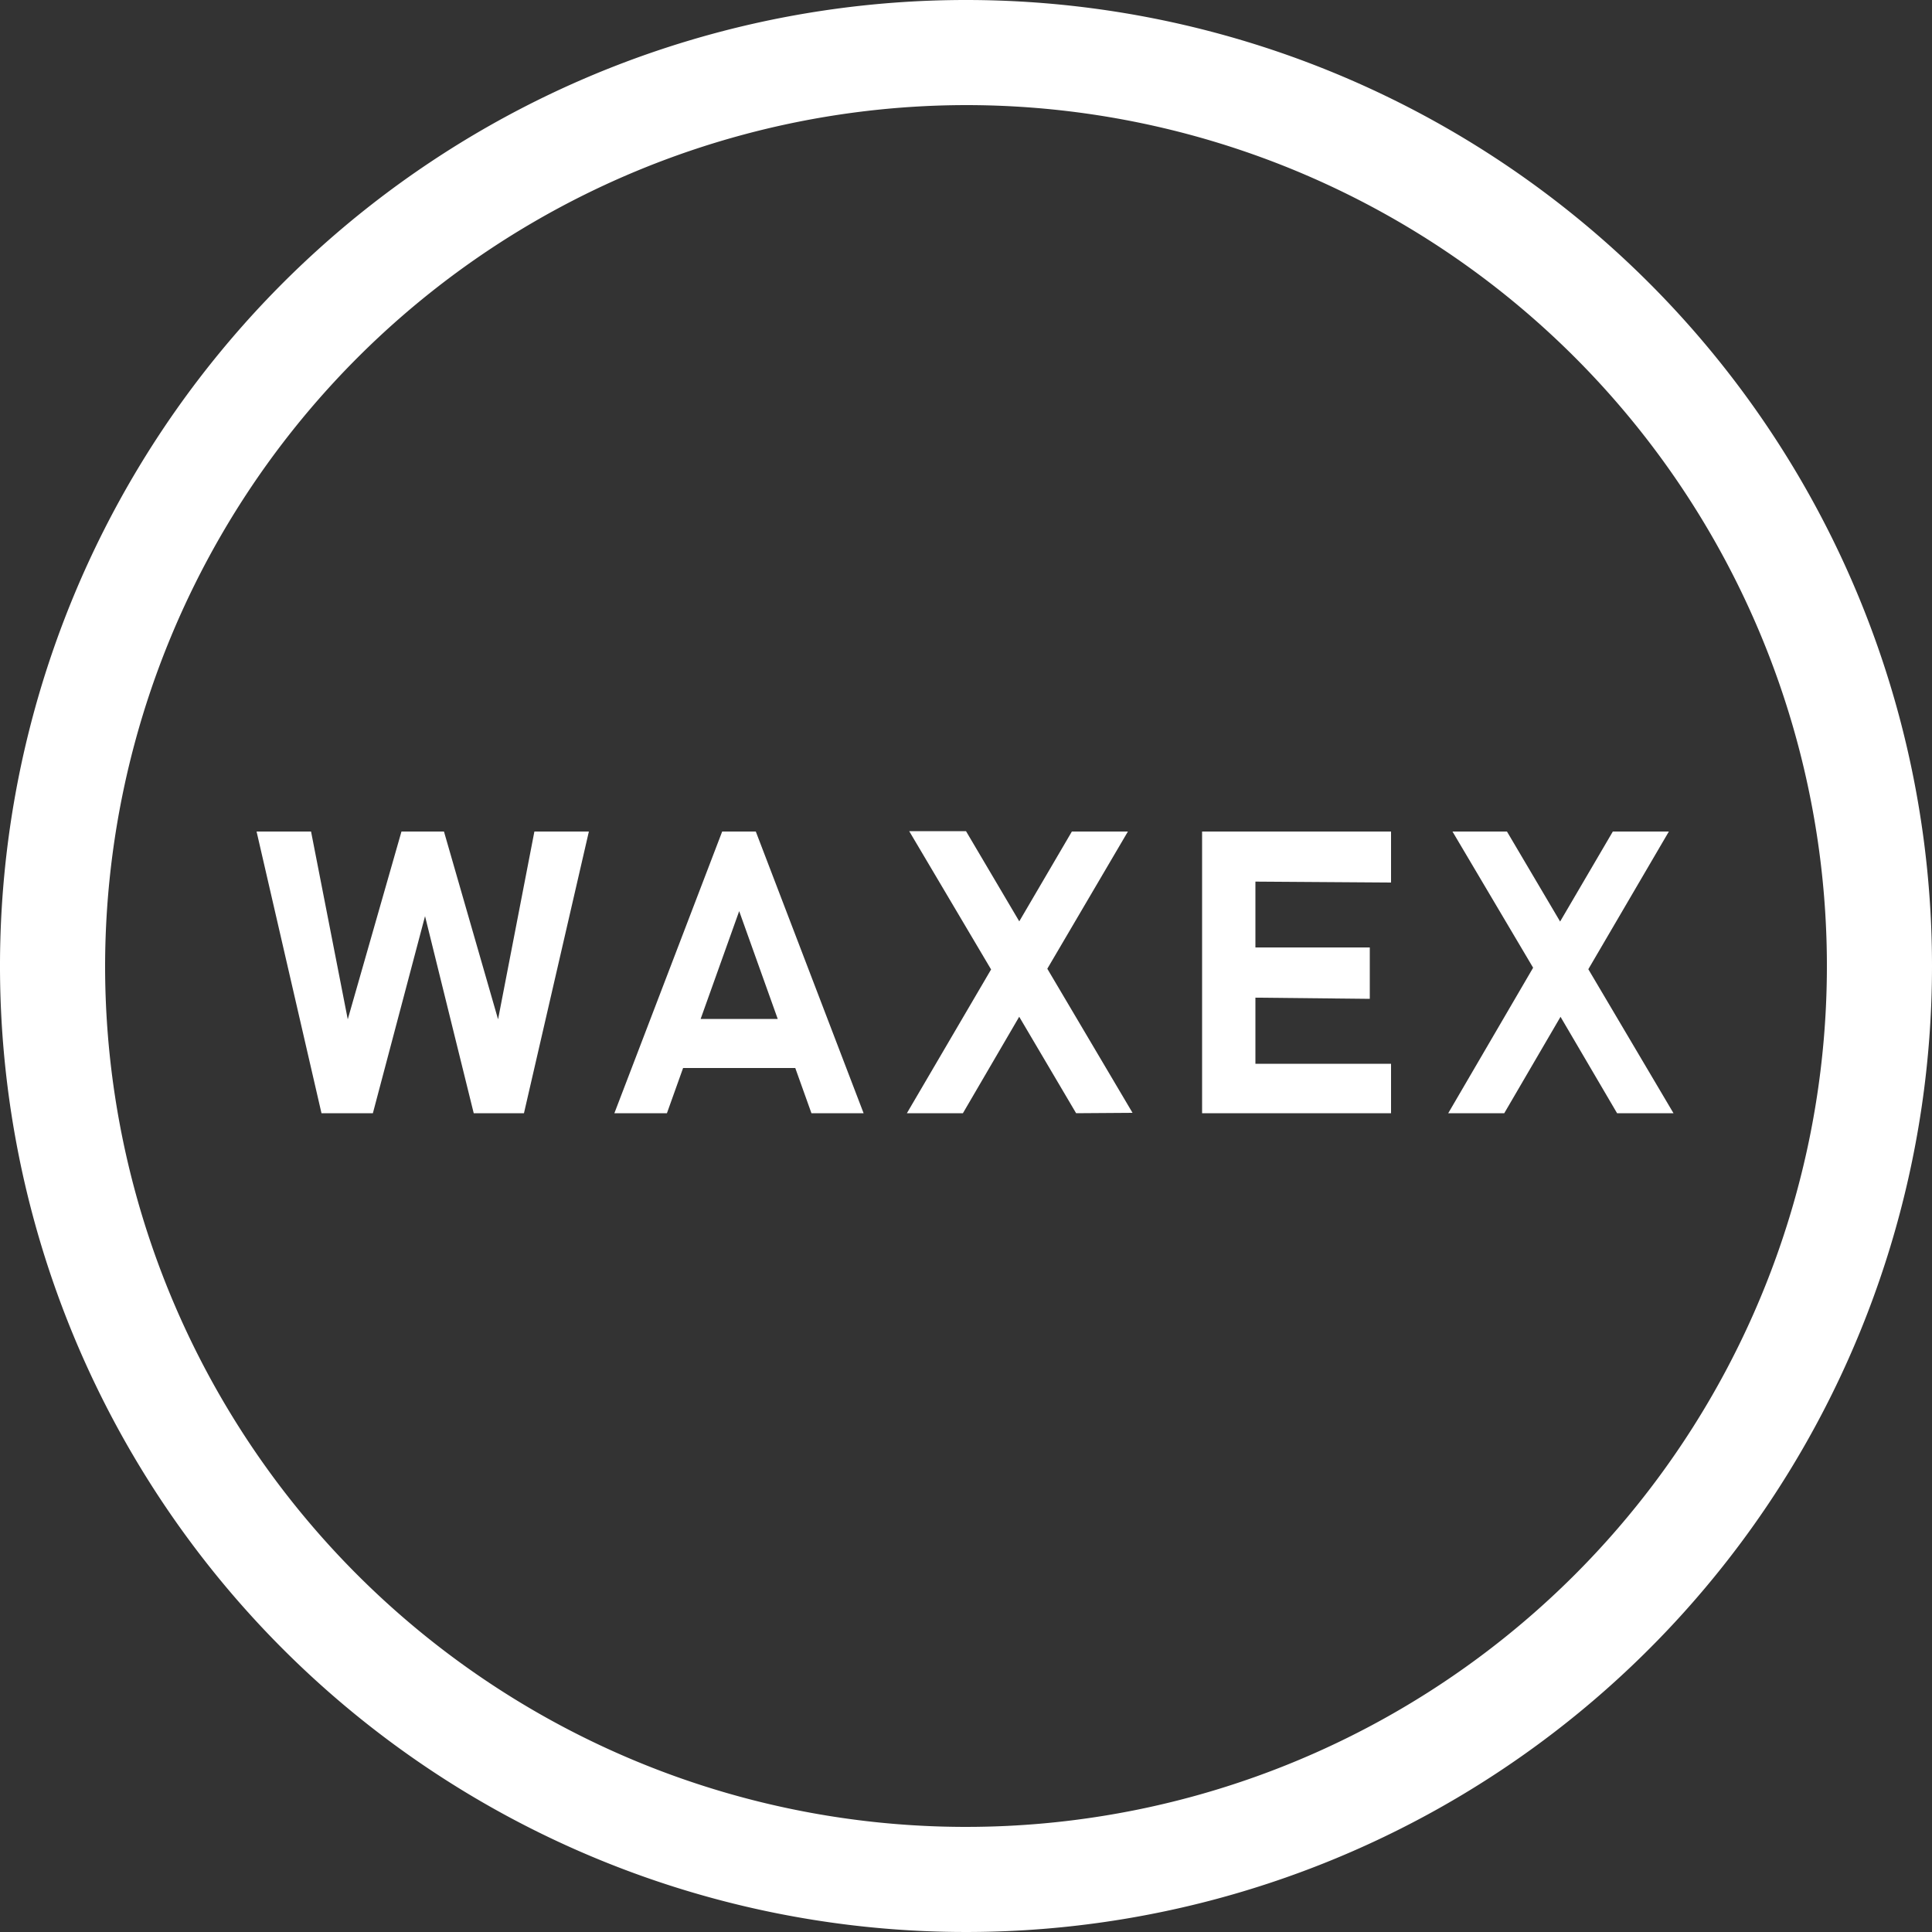 <svg xmlns="http://www.w3.org/2000/svg" xmlns:xlink="http://www.w3.org/1999/xlink" viewBox="0 0 50 50"><rect x="0" y="0" width="50" height="50" fill="#333333" stroke="none"/><defs><style>.cls-1{fill:none;}.cls-2{clip-path:url(#clip-path);}.cls-3{fill:#fff;}</style><clipPath id="clip-path" transform="translate(0 0)"><rect class="cls-1" width="50" height="50"/></clipPath></defs><title>waxex</title><g id="Layer_2" data-name="Layer 2"><g id="Layer_4" data-name="Layer 4"><g id="border"><g id="Artwork_8" data-name="Artwork 8"><g class="cls-2"><g class="cls-2"><path class="cls-3" d="M25,2.72A22.28,22.28,0,1,1,2.72,25,22.31,22.31,0,0,1,25,2.72M25,0A25,25,0,1,0,50,25,25,25,0,0,0,25,0" transform="translate(0 0)"/></g><path class="cls-3" d="M9,26.38l1.39-4.86h1.1l1.4,4.86.94-4.86h1.41l-1.68,7.29H12.26L11,23.71l-1.35,5.1H8.32L6.64,21.52H8.05Z" transform="translate(0 0)"/><path class="cls-3" d="M15.9,28.81l2.79-7.29h.87l2.79,7.29H21l-1.87-5.23-1.87,5.23Zm1.34-1.17V26.37h3.84v1.27Z" transform="translate(0 0)"/><path class="cls-3" d="M23.47,28.81l2.63-4.49,1.64-2.8h1.45l-2.42,4.12-1.85,3.17Zm4.38,0-1.77-3-.14-.23-2.41-4.07H25l1.63,2.76.19.32,2.49,4.21Z" transform="translate(0 0)"/><path class="cls-3" d="M31.11,28.81V21.52h1.38v7.29Zm.5-6V21.52H36v1.32Zm0,3V24.52h3.84v1.33Zm0,3V27.53H36v1.28Z" transform="translate(0 0)"/><path class="cls-3" d="M37.48,28.81l2.62-4.49,1.64-2.8h1.45l-2.41,4.12-1.85,3.17Zm4.37,0-1.76-3L40,25.59l-2.41-4.07H39l1.63,2.76.19.32,2.49,4.21Z" transform="translate(0 0)"/></g></g></g></g></g></svg>